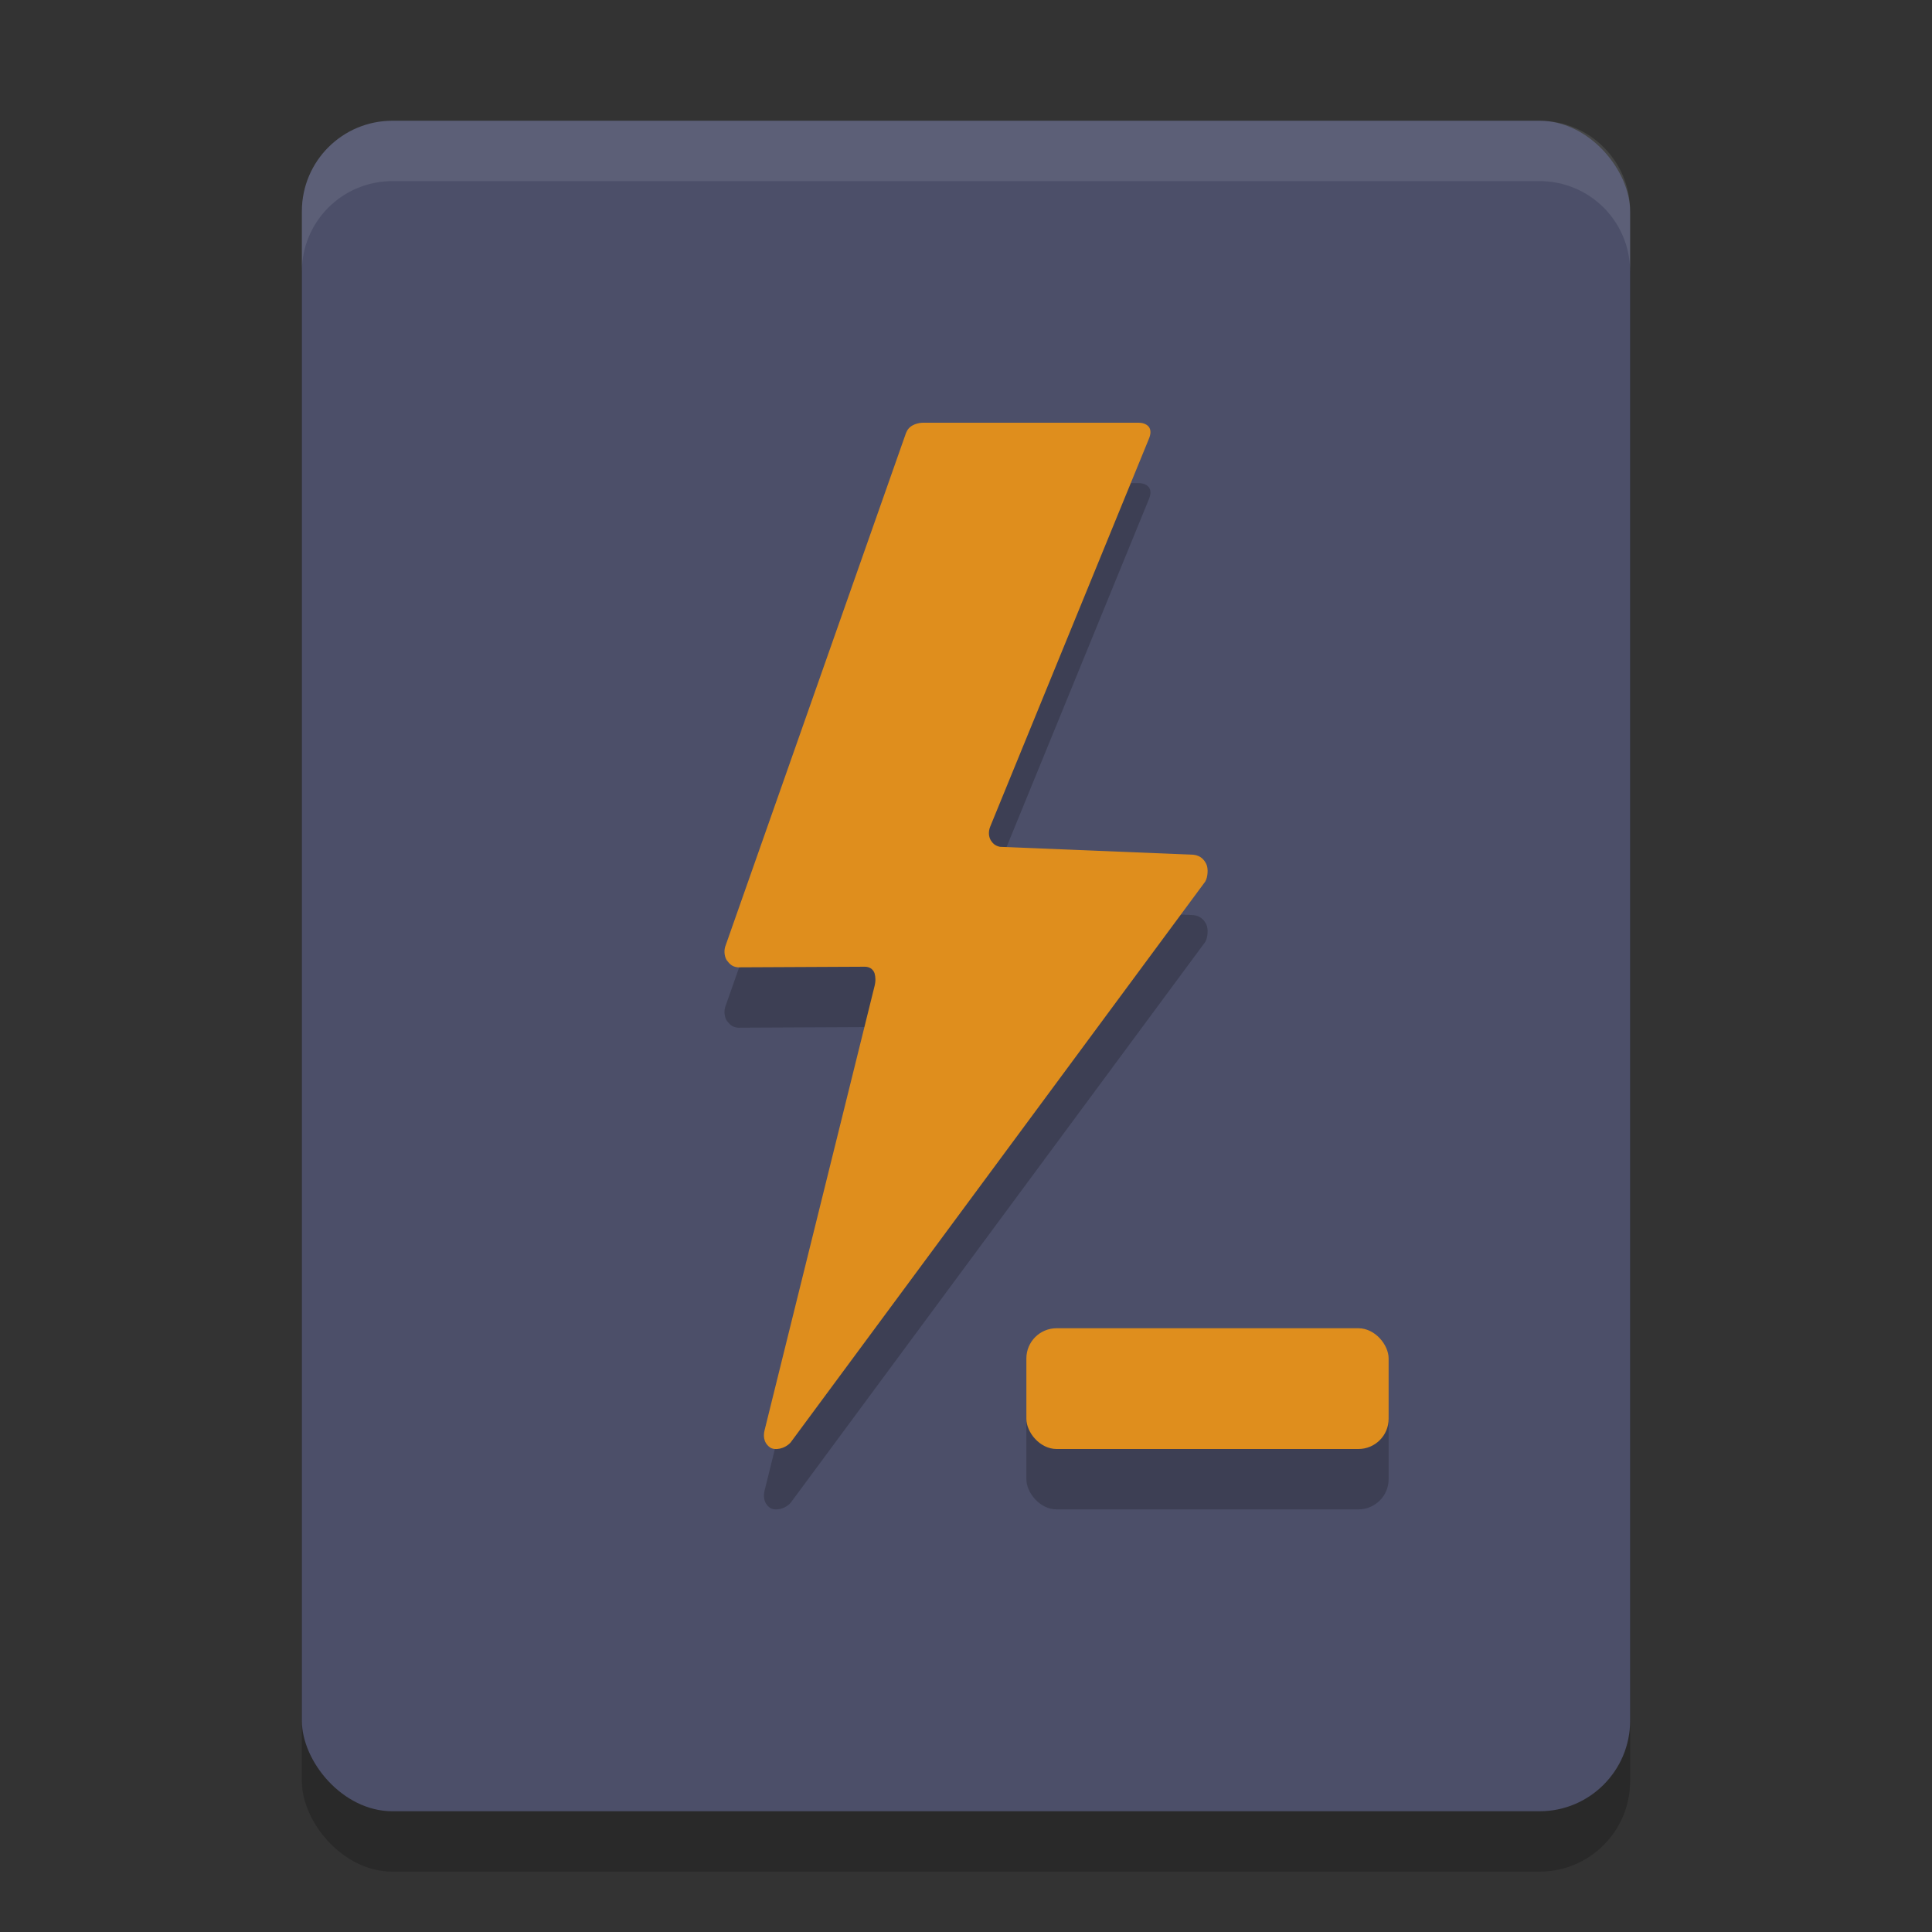 <svg xmlns="http://www.w3.org/2000/svg" width="32" height="32" version="1.1">
 <rect width="100%" height="100%" fill="#333333" stroke="none"/>
 <rect style="opacity:0.2" width="22" height="28" x="5" y="3" rx="1.5" ry="1.5"/>
 <rect style="fill:#4c4f69" width="22" height="28" x="5" y="2" rx="1.5" ry="1.5"/>
 <path style="opacity:0.1;fill:#eff1f5" d="M 6.5,2 C 5.669,2 5,2.669 5,3.5 v 1 C 5,3.669 5.669,3 6.5,3 h 19 C 26.331,3 27,3.669 27,4.5 v -1 C 27,2.669 26.331,2 25.5,2 Z"/>
 <path style="opacity:0.2" d="m 15.01,8.161 -3,8.523 c -0.023,0.083 -0.005,0.171 0.027,0.22 0.04,0.049 0.076,0.107 0.183,0.118 l 2.104,-0.01 c 0.071,0 0.134,0.034 0.161,0.107 0.017,0.063 0.022,0.127 0,0.215 l -1.823,7.363 c -0.013,0.058 -0.031,0.189 0.093,0.278 0.081,0.053 0.242,0.024 0.34,-0.083 l 6.868,-9.291 c 0.045,-0.078 0.049,-0.214 0.022,-0.278 -0.027,-0.063 -0.085,-0.152 -0.218,-0.166 l -3.205,-0.131 c -0.093,-0.02 -0.125,-0.069 -0.151,-0.107 -0.035,-0.059 -0.045,-0.142 -0.009,-0.23 l 2.625,-6.415 c 0.035,-0.082 0.035,-0.14 0.013,-0.185 -0.018,-0.038 -0.076,-0.087 -0.178,-0.087 h -3.579 c -0.049,0 -0.219,0.02 -0.272,0.161 z"/>
 <path style="fill:#df8e1d" d="m 15.01,7.161 -3,8.523 c -0.023,0.083 -0.005,0.171 0.027,0.22 0.04,0.049 0.076,0.107 0.183,0.118 l 2.104,-0.01 c 0.071,0 0.134,0.034 0.161,0.107 0.017,0.063 0.022,0.127 0,0.215 l -1.823,7.363 c -0.013,0.058 -0.031,0.189 0.093,0.278 0.081,0.053 0.242,0.024 0.34,-0.083 l 6.868,-9.291 c 0.045,-0.078 0.049,-0.214 0.022,-0.278 -0.027,-0.063 -0.085,-0.152 -0.218,-0.166 l -3.205,-0.131 c -0.093,-0.02 -0.125,-0.069 -0.151,-0.107 -0.035,-0.059 -0.045,-0.142 -0.009,-0.23 l 2.625,-6.415 c 0.035,-0.082 0.035,-0.14 0.013,-0.185 -0.018,-0.038 -0.076,-0.087 -0.178,-0.087 h -3.579 c -0.049,0 -0.219,0.02 -0.272,0.161 z"/>
 <rect style="opacity:0.2" width="6" height="2" x="17" y="23" rx=".5"/>
 <rect style="fill:#df8e1d" width="6" height="2" x="17" y="22" rx=".5"/>
</svg>
